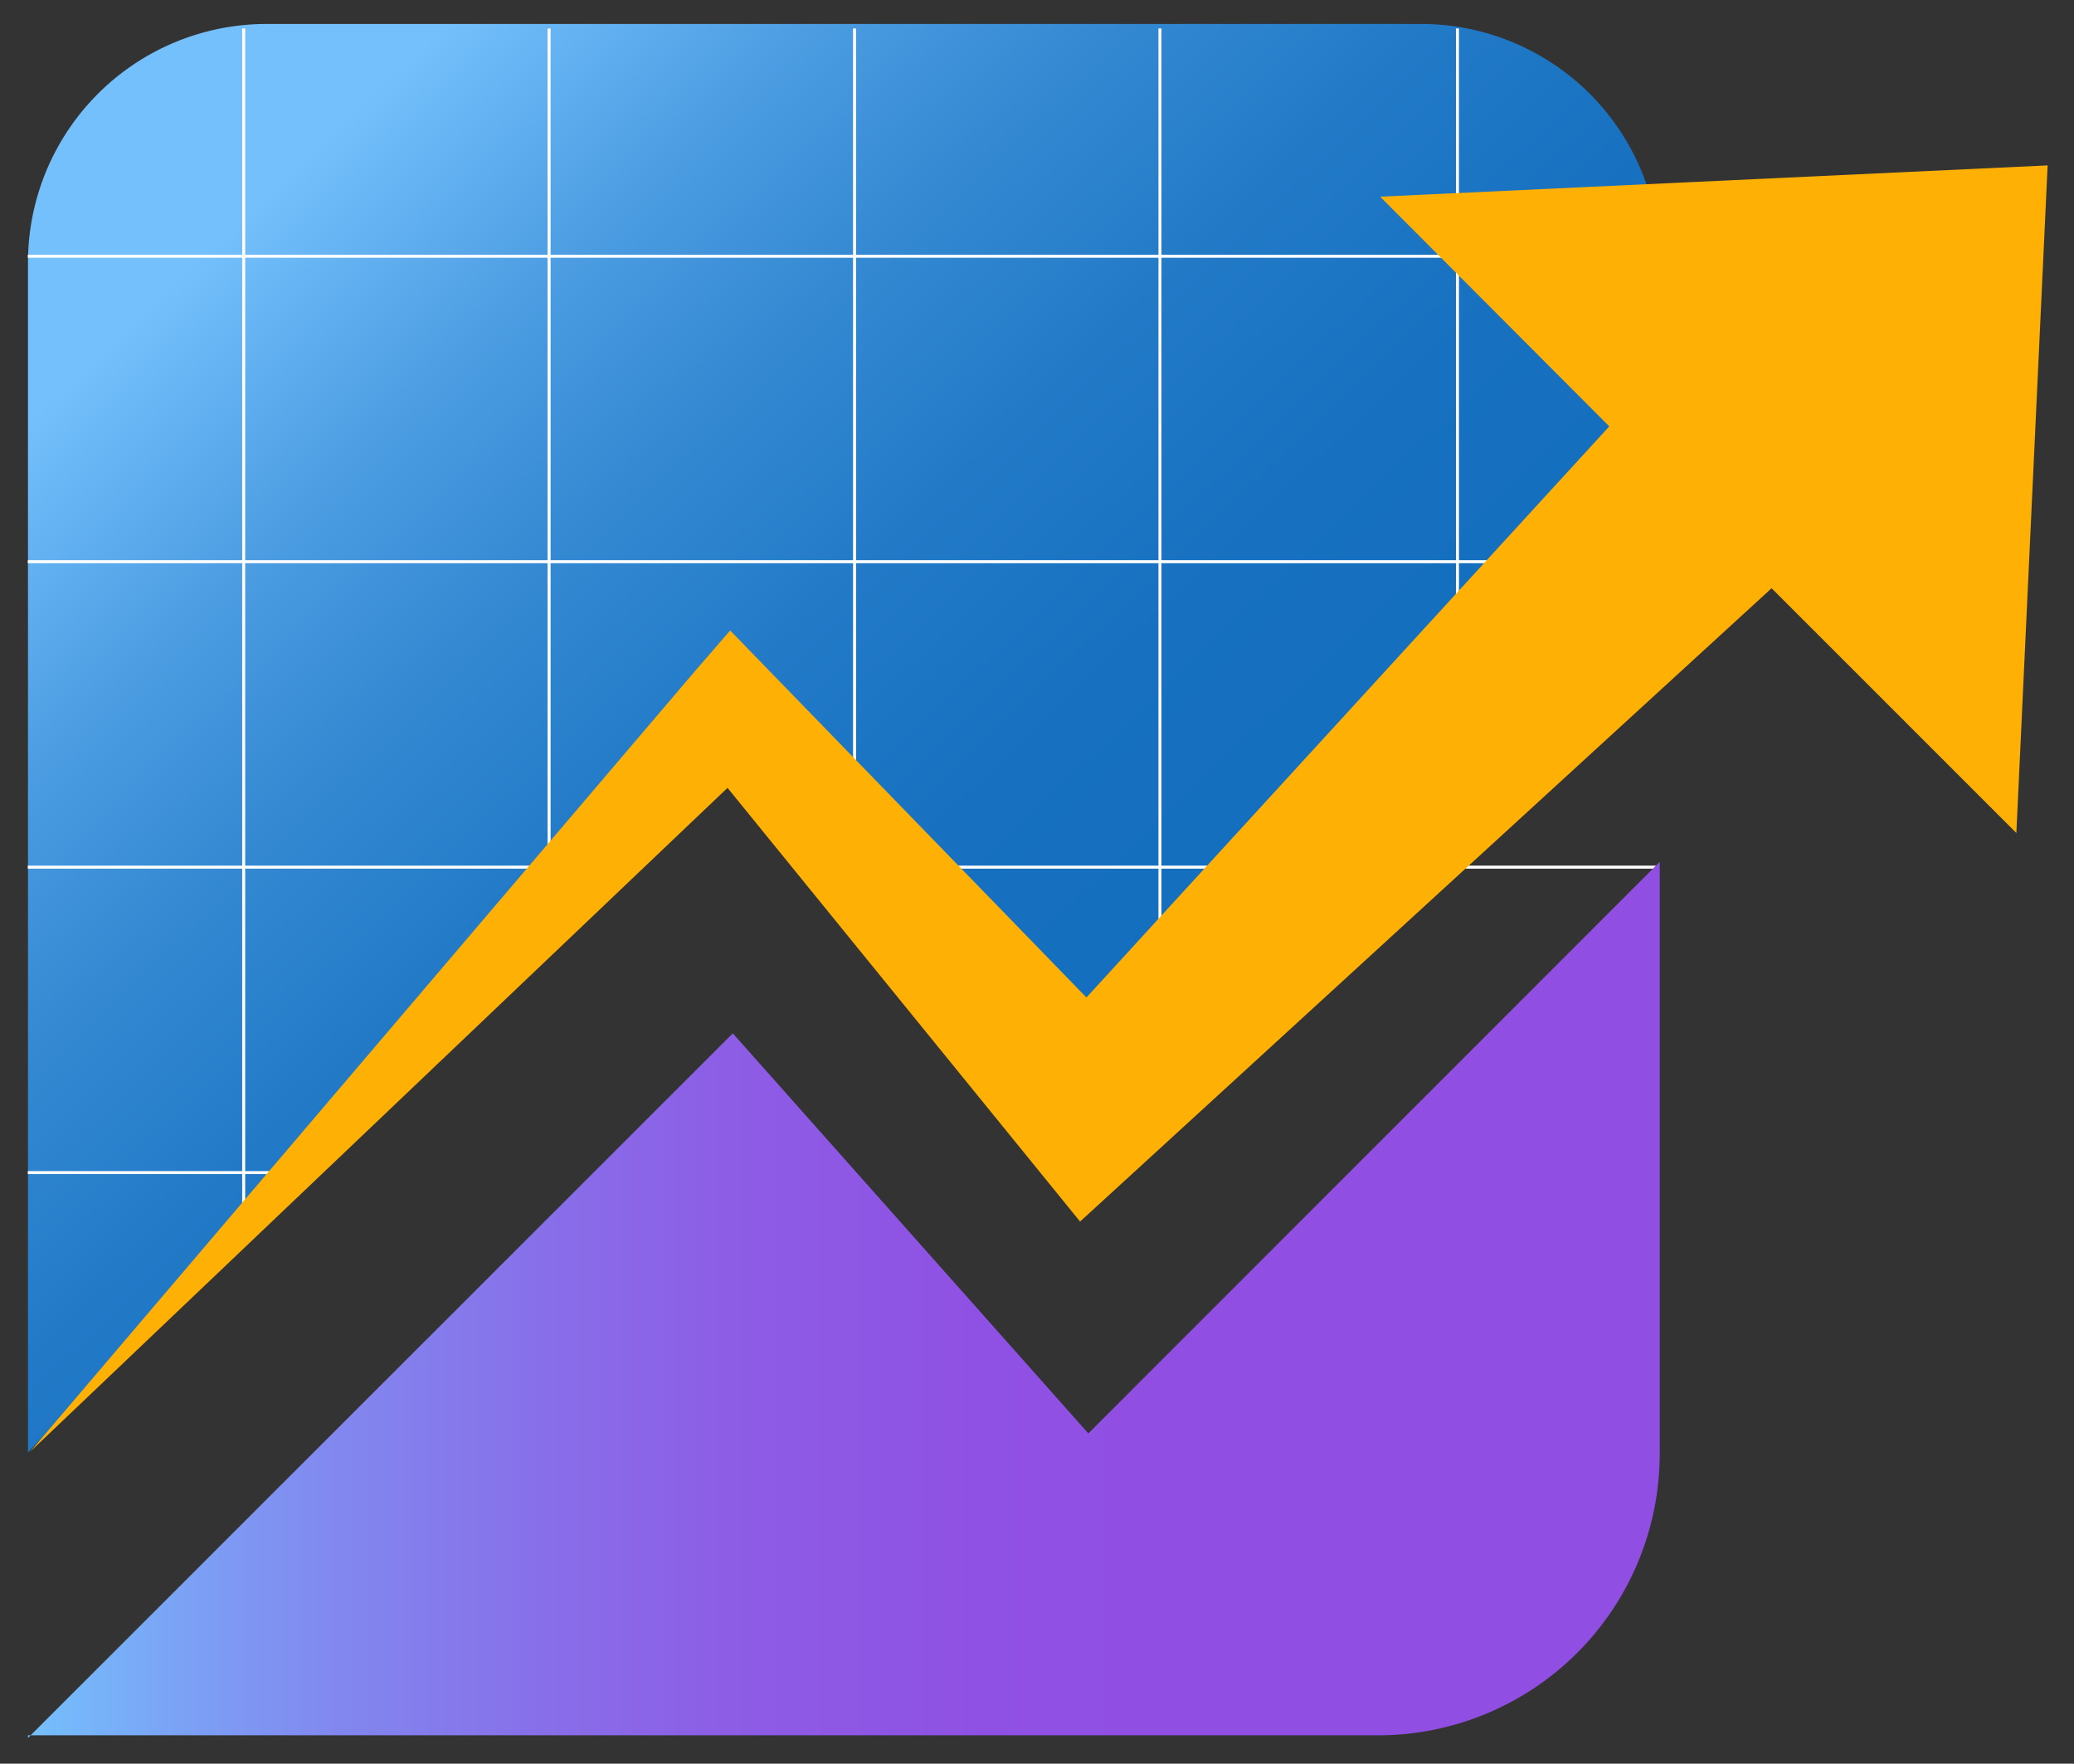 <svg id="Layer_1" data-name="Layer 1" xmlns="http://www.w3.org/2000/svg" xmlns:xlink="http://www.w3.org/1999/xlink" viewBox="0 0 346.14 294.3"><rect x="0" y="0" width="346.14" height="294.3" fill="#333333" stroke="none"/><defs><style>.cls-1{fill:url(#linear-gradient);}.cls-2{fill:none;stroke:#fff;stroke-miterlimit:10;stroke-width:0.5px;}.cls-3{fill:#ffb005;}.cls-4{fill:url(#linear-gradient-2);}</style><linearGradient id="linear-gradient" x1="43.66" y1="33.25" x2="231.68" y2="230.27" gradientUnits="userSpaceOnUse"><stop offset="0" stop-color="#74c0fc"/><stop offset="0.03" stop-color="#6cb9f7"/><stop offset="0.15" stop-color="#4d9ee3"/><stop offset="0.28" stop-color="#3489d2"/><stop offset="0.42" stop-color="#227ac7"/><stop offset="0.57" stop-color="#1771c0"/><stop offset="0.74" stop-color="#146ebe"/></linearGradient><linearGradient id="linear-gradient-2" x1="4.67" y1="216.93" x2="277.01" y2="216.93" gradientUnits="userSpaceOnUse"><stop offset="0" stop-color="#74c0fc"/><stop offset="0.08" stop-color="#7aa6f6"/><stop offset="0.19" stop-color="#8287ef"/><stop offset="0.32" stop-color="#886ee9"/><stop offset="0.44" stop-color="#8d5ce5"/><stop offset="0.58" stop-color="#8f51e3"/><stop offset="0.74" stop-color="#904ee2"/></linearGradient></defs><path class="cls-1" d="M277,43.77v46l-95.37,95.38L122.3,118.39,4.67,242.37V43.77A39.82,39.82,0,0,1,44.5,4H237.19A39.82,39.82,0,0,1,277,43.77Z"/><line class="cls-2" x1="40.67" y1="4.75" x2="40.67" y2="204.88"/><line class="cls-2" x1="91.64" y1="4.75" x2="91.64" y2="152.15"/><line class="cls-2" x1="142.62" y1="4.75" x2="142.62" y2="145.72"/><line class="cls-2" x1="193.59" y1="4.75" x2="193.59" y2="164.37"/><line class="cls-2" x1="243.24" y1="4.75" x2="243.24" y2="120"/><line class="cls-2" x1="276.34" y1="42.76" x2="4.64" y2="42.76"/><line class="cls-2" x1="276.34" y1="93.73" x2="4.64" y2="93.73"/><line class="cls-2" x1="105.28" y1="144.7" x2="4.64" y2="144.7"/><line class="cls-2" x1="276.34" y1="144.7" x2="134.21" y2="144.7"/><line class="cls-2" x1="48.04" y1="195.67" x2="4.64" y2="195.67"/><path class="cls-3" d="M341.74,27.6,336.52,139,295.67,98.16c-34.08,31.21-115.82,106.07-115.41,105.68l-58.84-72.37L5,242.28l110.8-130.07,6.06-7,59.46,61.24,87.26-95.3L230.34,32.82Z"/><path class="cls-4" d="M277,143.81v98.76a47,47,0,0,1-47,47H4.67v.44L122.3,172.43l59.34,66.76Z"/></svg>